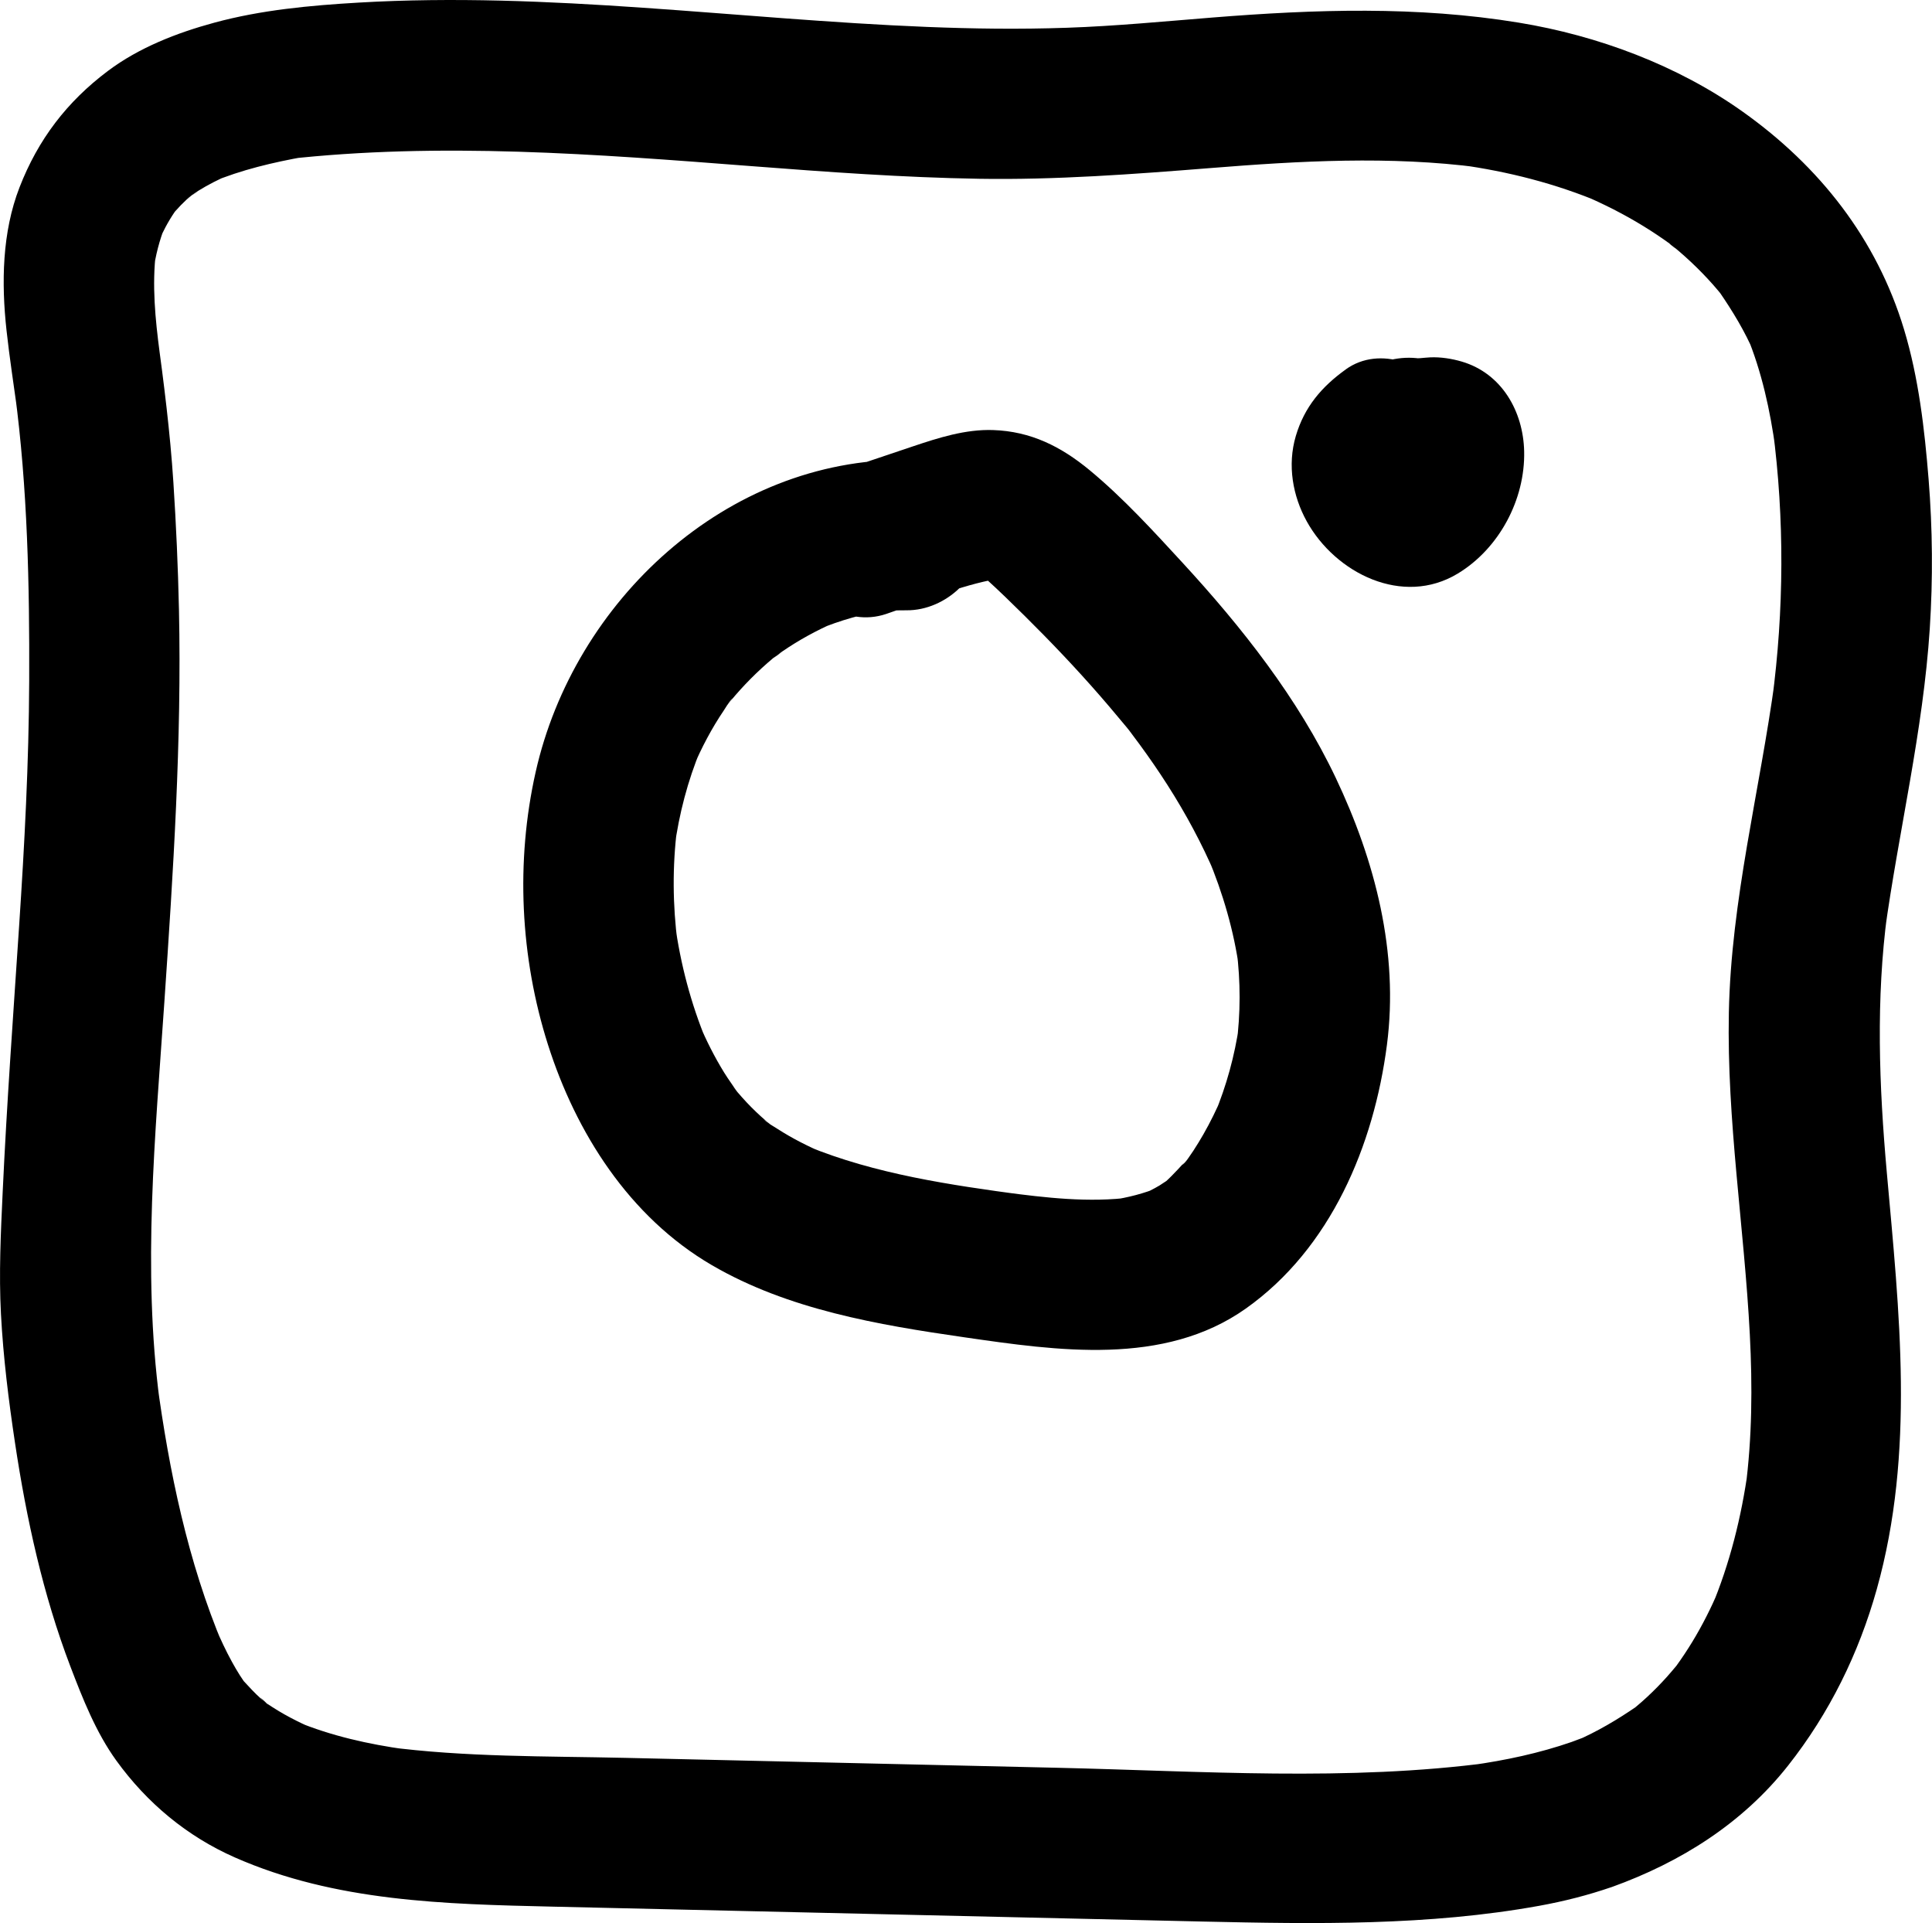 <?xml version="1.0" encoding="UTF-8"?>
<svg id="Layer_1" data-name="Layer 1" xmlns="http://www.w3.org/2000/svg" viewBox="0 0 764.34 760.7">
  <defs>
    <style>
      .cls-1 {
        fill: #000;
        stroke-width: 0px;
      }
    </style>
  </defs>
  <path class="cls-1" d="M358.64,181.89c-71.26-.49-131.55,55.84-146.73,123.52-7.95,35.44-6.12,73.25,4.89,107.86s32.04,68.08,64.86,87.2c30.12,17.55,65.73,23.59,99.75,28.5,36.71,5.3,79.04,11.62,111.49-11.37,33.63-23.83,50.64-64.55,55.8-104.29,4.74-36.5-4.66-72.8-20.25-105.62-14.96-31.5-37.09-59.53-60.59-85.07-11.6-12.6-23.55-25.69-36.76-36.62-11.31-9.35-23.26-15.39-38.24-15.89-10.92-.36-21.59,3.06-31.8,6.49-8.78,2.95-17.56,5.9-26.34,8.86-14.73,4.95-25.93,20.73-20.79,36.62,4.74,14.65,20.81,26.1,36.62,20.79,14.37-4.83,29.08-11.3,44.05-13.89l-7.91,1.06c2.98-.39,5.82-.49,8.8-.2l-7.91-1.06c2.27.38,4.34.95,6.47,1.81l-7.11-3c1.45.69,2.78,1.55,4.2,2.29,4.96,2.61-5.07-4.54-.89-.74,2.52,2.29,5.01,4.61,7.46,6.98,5.14,4.96,10.22,9.98,15.22,15.09,10.21,10.42,20.08,21.19,29.4,32.42,2.2,2.66,4.56,5.3,6.56,8.13-1.28-1.8-3.88-5.09-1.06-1.35,1.02,1.35,2.03,2.7,3.03,4.06,3.83,5.23,7.52,10.57,11.01,16.03,7.26,11.36,13.66,23.24,18.96,35.64l-3-7.11c6,14.34,10.36,29.23,12.47,44.65-.35-2.64-.71-5.28-1.06-7.91,1.57,12.51,1.58,25.03-.06,37.54.35-2.64.71-5.28,1.06-7.91-1.77,12.23-5.03,24.09-9.77,35.5l3-7.11c-2.2,5.12-4.64,10.12-7.41,14.95-1.26,2.19-2.57,4.35-3.96,6.47-.75,1.15-1.53,2.29-2.33,3.41-1.29,1.82-4.21,4.31,1.18-1.41-3.41,3.62-6.52,7.28-10.25,10.62-4.25,3.81,4.34-2.85,1.49-1.16-1.17.69-2.27,1.54-3.43,2.24-2.34,1.4-4.78,2.6-7.27,3.71l7.11-3c-6.05,2.49-12.29,4.08-18.76,5.05l7.91-1.06c-16.97,2.21-34.03.18-50.89-2.05,2.64.35,5.28.71,7.91,1.06-28.73-3.87-58.51-8.19-85.48-19.29l7.11,3c-6.55-2.78-12.9-5.97-18.88-9.83-1.74-1.13-3.92-2.27-5.4-3.73l3.41,2.65c-.85-.68-1.69-1.37-2.52-2.08-2.65-2.27-5.17-4.68-7.56-7.22-1.28-1.36-2.53-2.76-3.74-4.19-1.45-1.71-4.19-6.25.66.99-1.94-2.9-4.04-5.68-5.88-8.66-3.84-6.21-7.1-12.74-9.96-19.45l3,7.11c-6.2-14.93-10.31-30.6-12.51-46.61l1.06,7.91c-1.96-15.22-2.1-30.53-.19-45.76l-1.06,7.91c1.83-13.43,5.23-26.48,10.42-39.01l-3,7.11c3.36-7.83,7.32-15.38,12.1-22.44,1.06-1.56,2.12-3.59,3.49-4.9l-2.82,3.64c.62-.79,1.25-1.57,1.89-2.35,2.55-3.1,5.25-6.08,8.08-8.93s5.79-5.57,8.87-8.14c1.72-1.43,6.11-4.1-1.32.91,1.66-1.11,3.22-2.38,4.87-3.52,6.58-4.52,13.58-8.35,20.9-11.54l-7.11,3c9.17-3.86,18.67-6.56,28.52-7.96l-7.91,1.06c4.94-.63,9.89-.93,14.87-.89,15.57.11,30.48-13.77,29.77-29.77s-13.08-29.65-29.77-29.77h0Z"/>
  <path class="cls-1" d="M532.46,146.1c-9.55,6.85-16.4,14.84-19.81,26.37s-1.22,23.74,4.34,33.78c11.37,20.52,37.97,33.82,59.76,20.62,16.33-9.89,26.67-29.25,26.24-48.34-.35-15.81-8.86-30.86-24.71-35.51-3.93-1.15-8.36-1.85-12.48-1.66-2.65.12-5.16.61-7.83.31l7.91,1.06-1.2-.31c-15.06-3.87-33,4.93-36.62,20.79s4.65,32.47,20.79,36.62c7.31,1.88,12.41.73,19.38,1.07l-7.91-1.06c.75.07,1.46.26,2.13.59l-7.11-3-8.39-8.03-3-7.11.33,1.29-1.06-7.91c.3,2.51.25,4.92-.05,7.43l1.06-7.91c-.45,2.55-1.15,4.92-2.14,7.31l3-7.11c-.42.93-.88,1.84-1.4,2.71-1.66,2.55-.99,1.79,2.01-2.29-.64.76-1.33,1.48-2.06,2.16,4.21-2.96,5.03-3.68,2.44-2.15l7.11-3c-.86.42-1.76.72-2.71.88l7.91-1.06c-1.02.17-2.03.14-3.04-.07l7.91,1.06-1.55-.46,7.11,3c-.41-.19-2.84-1.1-2.88-1.57.04.4,5.65,4.96,1.83.98-.77-.8-3.17-3.74-.07.12s.59.28.05-.83l3,7.11c-.53-1.41-.88-2.68-1.12-4.16l1.06,7.91c-.09-1.41-.05-2.63.13-4.02l-1.06,7.91c.3-1.37.68-2.55,1.21-3.85l-3,7.11c1.46-2.6.63-1.73-2.48,2.63,2.09-2.12,1.09-1.46-3,2,6.46-4.63,11.5-9.88,13.68-17.79,1.96-7.13,1.08-16.61-3-22.94-8.07-12.51-27.2-20.39-40.73-10.68h0Z"/>
  <path class="cls-1" d="M621.88,689.02c-12.95,4.49-26.31,7.32-39.87,9.22,2.64-.35,5.28-.71,7.91-1.06-56.6,7.56-114.67,3.39-171.56,2.09-56.96-1.31-113.91-2.61-170.87-3.92-31.55-.72-63.46-.24-94.79-4.39l7.91,1.06c-14.84-2.08-29.43-5.32-43.31-11.05l7.11,3c-6.55-2.8-12.88-6.07-18.76-10.1-2-1.37-5.16-4.89,1.17,1.08-1.09-1.02-2.33-1.9-3.45-2.9-2.64-2.35-4.96-4.92-7.35-7.5-3.82-4.14,4.1,5.96.95,1.25-.7-1.04-1.41-2.07-2.09-3.13-1.1-1.74-2.14-3.52-3.13-5.33-2.41-4.39-4.52-8.93-6.49-13.52l3,7.11c-13.93-33.03-21.38-69.09-26.15-104.49l1.06,7.91c-6.91-52.37-1.74-105.16,1.83-157.62,3.53-51.84,6.93-103.64,5.8-155.63-.37-16.8-1.12-33.59-2.21-50.36-1.29-19.86-3.78-39.41-6.47-59.12l1.06,7.91c-1.77-13.31-3.08-26.69-1.47-40.08l-1.06,7.91c.88-6.29,2.41-12.33,4.77-18.24l-3,7.11c1.88-4.37,4.07-8.57,6.76-12.5.72-1.05,3.33-4.49.02-.19s-.53.78.16-.01c1.42-1.61,2.92-3.15,4.49-4.61,2.26-2.1,8.18-5.42-.13-.23,1.63-1.02,3.14-2.22,4.77-3.24,3.9-2.43,8-4.48,12.21-6.31l-7.11,3c11.9-4.98,24.46-7.91,37.12-10.18l-7.91,1.06c61.44-6.88,123.09-2.03,184.48,2.7,29.97,2.31,59.98,4.5,90.05,5s60.92-1.79,91.43-4.23c35.44-2.84,71.14-4.88,106.52-.25l-7.91-1.06c19.26,2.66,38.02,7.43,55.96,14.97l-7.11-3c8.25,3.54,16.28,7.59,23.93,12.29,3.79,2.33,7.49,4.8,11.08,7.43.67.49,1.59,1.51,2.36,1.77-1.29-.43-5.86-4.63-1.98-1.46,1.71,1.39,3.38,2.83,5.02,4.3,3.09,2.77,6.05,5.67,8.88,8.71,1.49,1.6,2.95,3.24,4.35,4.92.78.93,1.53,1.89,2.31,2.83,2.25,2.73-4-5.46-1.99-2.54,5.37,7.82,10.13,15.67,13.88,24.41l-3-7.11c5.94,14.42,9.25,29.62,11.37,45.03l-1.06-7.91c4.66,35.53,4.42,71.58-.26,107.09.35-2.64.71-5.28,1.06-7.91-5.98,43.9-17.33,87.11-18.2,131.61-.84,42.63,6.1,84.88,8.3,127.37,1.05,20.35.92,40.7-1.74,60.93l1.06-7.91c-2.6,18.93-7.23,37.53-14.65,55.17,1-2.37,2-4.74,3-7.11-3.03,7.03-6.45,13.87-10.44,20.41-1.97,3.23-4.06,6.39-6.28,9.45-.52.72-1.29,1.48-1.69,2.27.23-.46,4.57-5.72,2.04-2.69-1.36,1.63-2.71,3.25-4.13,4.83-2.52,2.81-5.17,5.5-7.94,8.06-1.39,1.29-2.81,2.54-4.27,3.75-.73.61-1.48,1.19-2.21,1.8-2.69,2.25,5.52-4.03,2.62-2.04-7.82,5.37-15.76,10.08-24.49,13.86l7.11-3c-2.78,1.16-5.59,2.25-8.42,3.27-7.4,2.66-13.71,6.71-17.79,13.68-3.73,6.38-5.32,15.78-3,22.94,4.65,14.38,20.93,26.44,36.62,20.79,27.2-9.79,51.72-25.18,69.74-48.05,16.37-20.76,27.93-44.27,35.08-69.76,15.2-54.2,8.89-109.7,3.97-164.82-3.07-34.38-4.36-68.48.22-102.78l-1.06,7.91c5.53-40.21,15.22-79.72,17.84-120.34,1.27-19.66,1.11-39.42-.47-59.06-1.6-19.84-3.93-40.08-9.7-59.19-10.85-35.93-33.47-64.57-63.8-86.14-25.87-18.4-57.39-30.13-88.62-35.25-40.32-6.62-80.57-5.27-121.13-2.03-19.18,1.53-38.34,3.39-57.58,4.05s-37,.4-55.48-.33C291.74,7.64,217.01-3.38,141.85,1.03c-19.21,1.13-38.47,2.89-57.1,7.95-14.75,4-29.79,9.86-42.07,19.09-16.22,12.19-27.6,27.09-34.96,46.05C.81,91.9.52,111.94,2.58,130.69c1.2,10.94,2.9,21.83,4.39,32.73l-1.06-7.91c5,37.51,5.79,76.02,5.64,113.82-.13,32.39-1.85,64.73-3.99,97.04-2.32,35.05-4.87,70.08-6.5,105.17-.75,16.11-1.53,32.17-.68,48.28.91,17.11,3.03,34.15,5.58,51.08,4.49,29.86,11.06,59.9,21.84,88.17,4.88,12.79,10.15,26.2,18.24,37.38,12.12,16.75,27.94,29.95,46.93,38.31,39.71,17.47,83,18.46,125.72,19.44,43.05.99,86.1,1.98,129.15,2.96,42.72.98,85.44,1.99,128.16,2.94,44.31.99,89.15,1.7,132.94-6.23,9.77-1.77,19.39-4.21,28.78-7.46,14.68-5.09,25.96-20.63,20.79-36.62-4.7-14.53-20.86-26.25-36.62-20.79Z"/>
</svg>